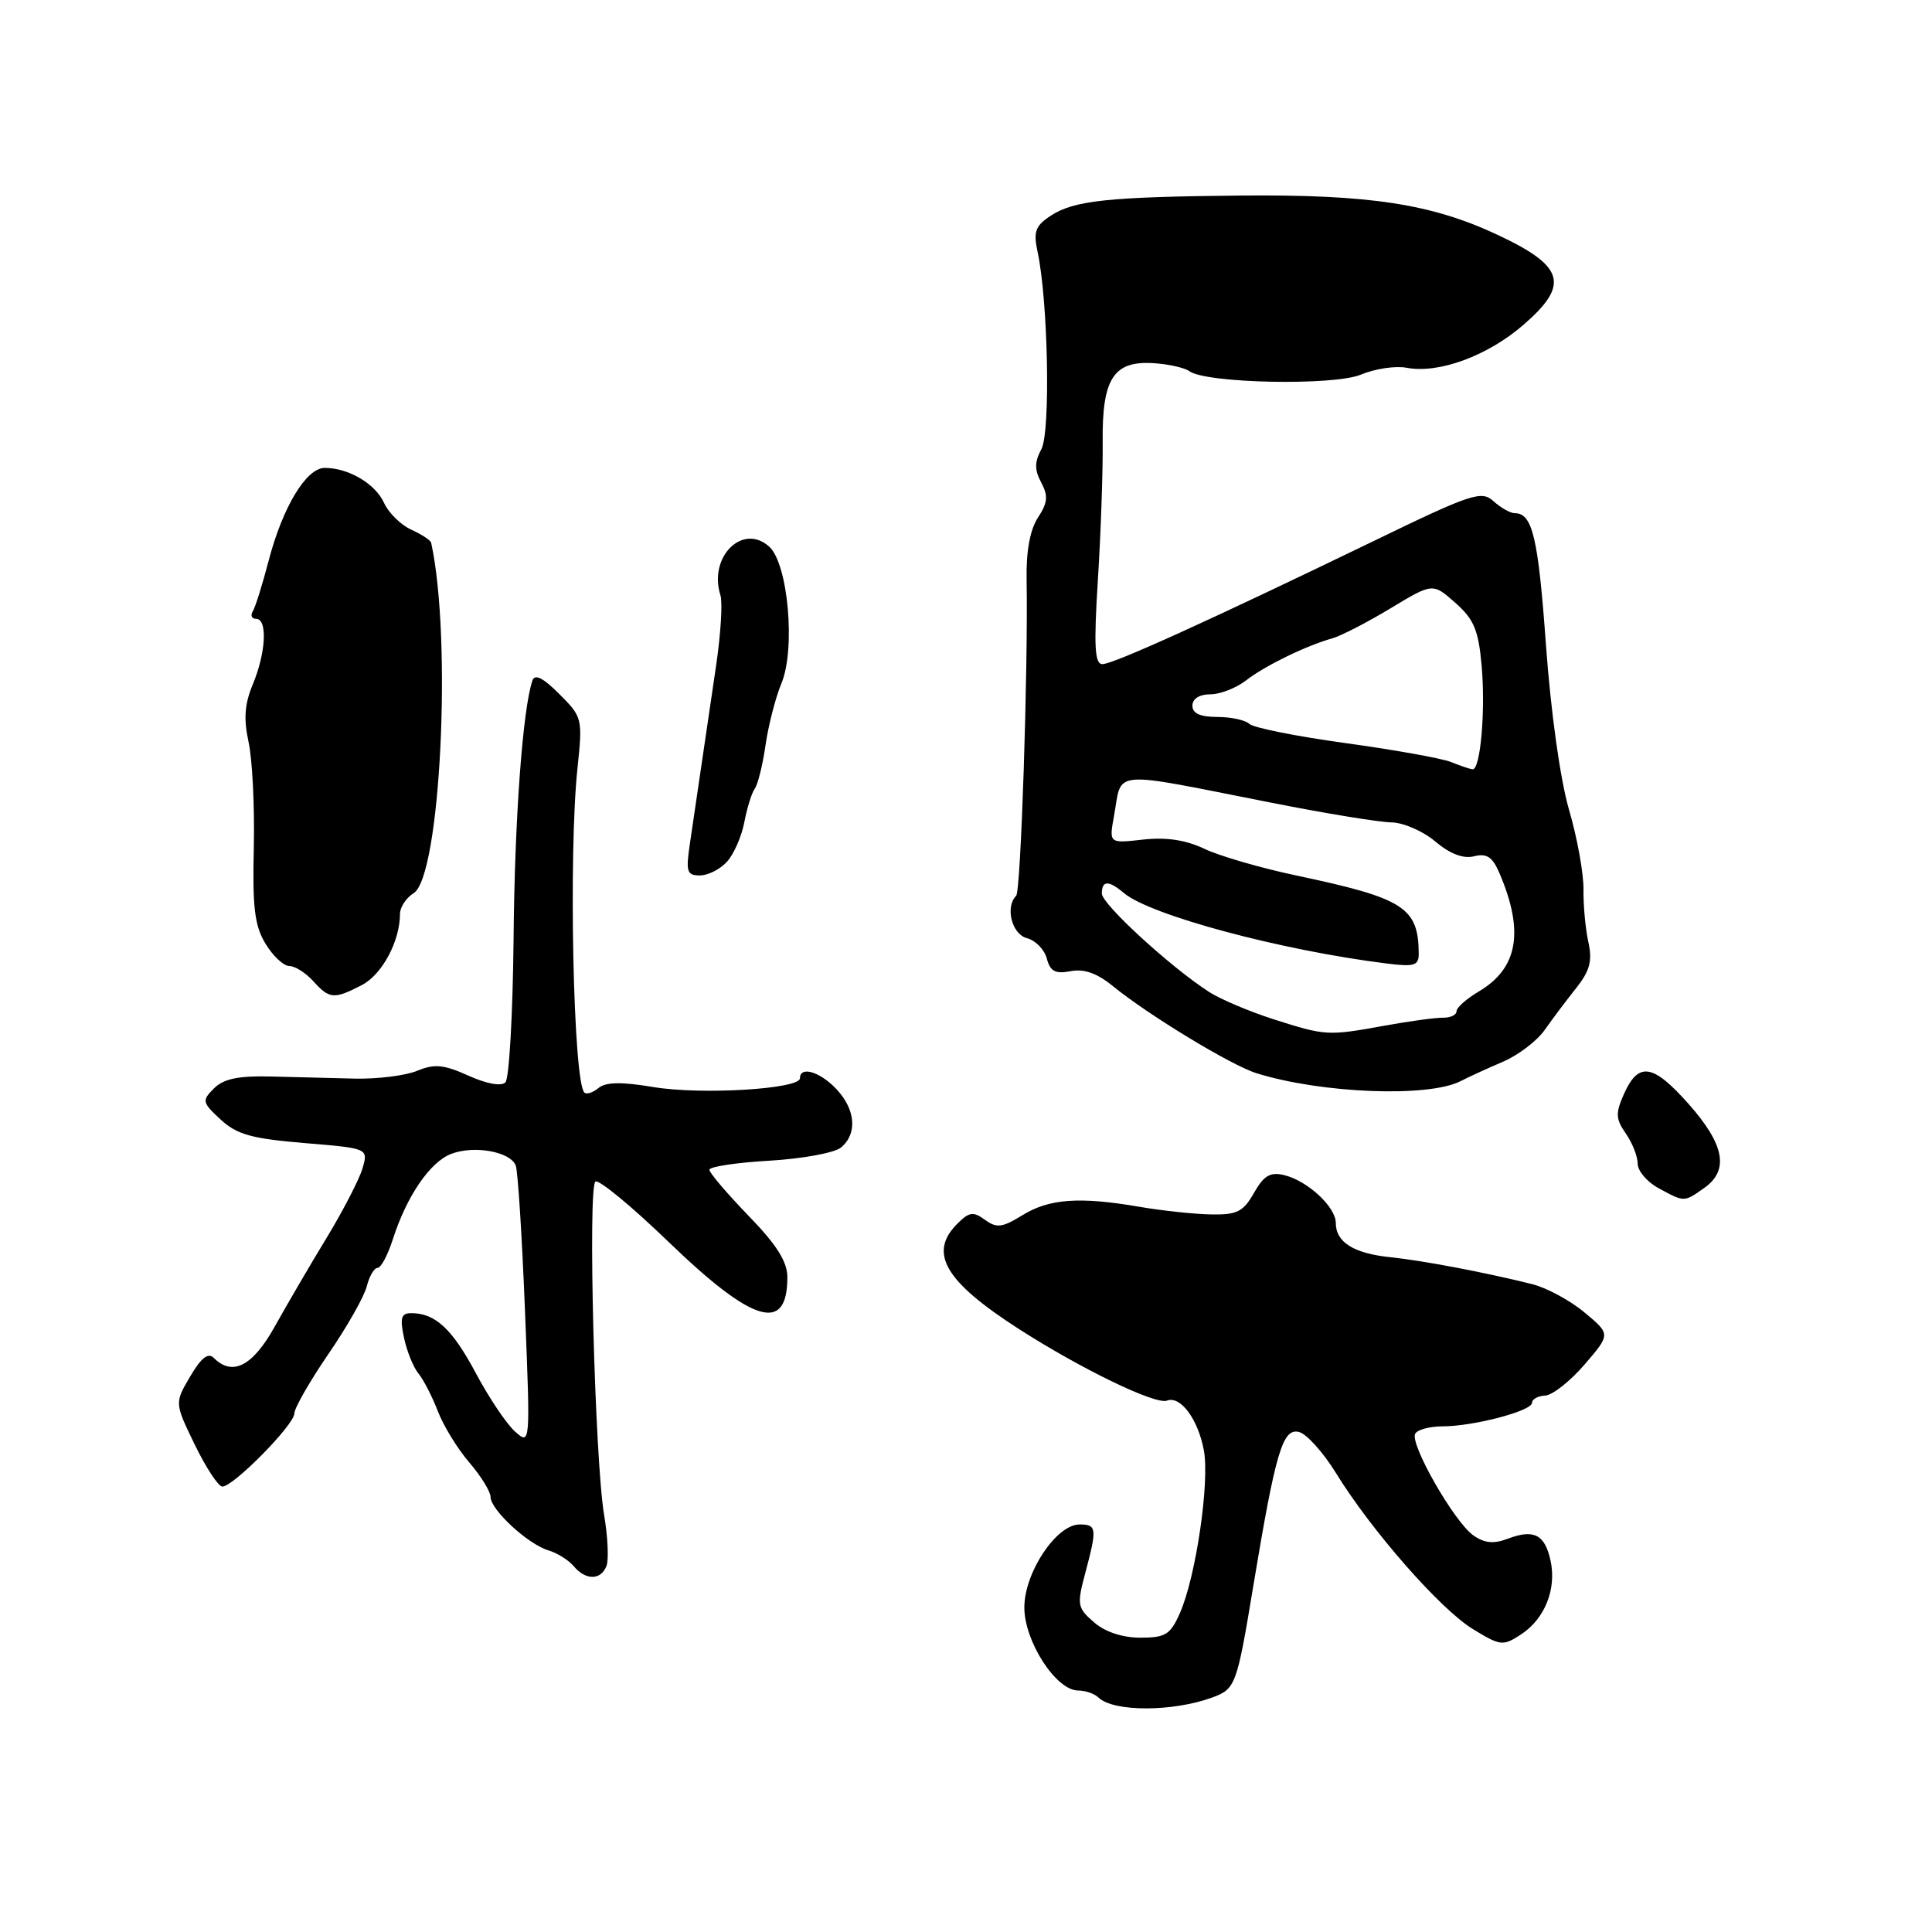 <?xml version="1.0" encoding="UTF-8" standalone="no"?>
<!DOCTYPE svg PUBLIC "-//W3C//DTD SVG 1.1//EN" "http://www.w3.org/Graphics/SVG/1.1/DTD/svg11.dtd" >
<svg xmlns="http://www.w3.org/2000/svg" xmlns:xlink="http://www.w3.org/1999/xlink" version="1.1" viewBox="0 0 256 256">
 <g >
 <path fill="currentColor"
d=" M 160.65 224.92 C 163.71 223.79 163.89 223.32 166.05 210.26 C 169.03 192.32 169.96 189.18 172.14 189.75 C 173.14 190.01 175.34 192.46 177.02 195.18 C 181.71 202.81 190.86 213.24 195.16 215.86 C 198.83 218.10 199.14 218.14 201.56 216.56 C 204.71 214.49 206.28 210.54 205.45 206.76 C 204.69 203.32 203.24 202.58 199.79 203.89 C 197.93 204.60 196.70 204.48 195.23 203.45 C 192.69 201.67 186.73 191.24 187.53 189.96 C 187.85 189.43 189.47 189.00 191.12 189.00 C 195.23 189.00 203.00 186.96 203.00 185.88 C 203.00 185.40 203.79 184.96 204.75 184.92 C 205.71 184.87 208.06 183.02 209.96 180.81 C 213.42 176.79 213.42 176.79 209.96 173.91 C 208.06 172.32 204.93 170.63 203.00 170.15 C 196.69 168.58 188.58 167.04 184.18 166.58 C 179.36 166.08 177.00 164.59 177.00 162.05 C 177.00 159.93 173.27 156.46 170.16 155.71 C 168.32 155.26 167.47 155.76 166.16 158.06 C 164.75 160.56 163.91 160.98 160.50 160.92 C 158.30 160.88 154.03 160.43 151.00 159.91 C 143.06 158.54 139.01 158.83 135.46 161.03 C 132.80 162.67 132.06 162.76 130.51 161.63 C 128.96 160.50 128.42 160.58 126.85 162.15 C 122.99 166.01 125.19 169.78 134.93 176.05 C 143.20 181.37 153.11 186.17 154.63 185.59 C 156.42 184.90 158.75 188.05 159.52 192.19 C 160.30 196.43 158.46 208.95 156.34 213.75 C 155.08 216.60 154.43 217.00 151.11 217.00 C 148.72 217.00 146.43 216.24 144.96 214.96 C 142.75 213.05 142.68 212.65 143.80 208.45 C 145.39 202.50 145.33 202.00 143.05 202.00 C 139.97 202.00 135.73 208.37 135.73 213.00 C 135.73 217.50 139.94 224.00 142.85 224.00 C 143.81 224.00 145.03 224.42 145.55 224.93 C 147.52 226.85 155.40 226.85 160.65 224.92 Z  M 80.36 207.50 C 80.68 206.68 80.54 203.64 80.05 200.75 C 78.81 193.38 77.87 157.20 78.90 156.56 C 79.37 156.27 83.73 159.87 88.58 164.55 C 99.78 175.36 104.33 176.71 104.33 169.24 C 104.33 167.18 102.92 164.94 99.17 161.08 C 96.33 158.14 94.00 155.41 94.00 155.00 C 94.00 154.59 97.57 154.05 101.94 153.80 C 106.31 153.54 110.59 152.76 111.44 152.05 C 113.63 150.23 113.38 147.03 110.83 144.31 C 108.66 142.01 106.00 141.21 106.00 142.87 C 106.00 144.31 92.92 145.10 86.57 144.04 C 82.35 143.33 80.26 143.37 79.30 144.17 C 78.56 144.78 77.72 145.05 77.43 144.77 C 75.96 143.30 75.32 113.07 76.52 101.79 C 77.21 95.20 77.17 95.01 74.11 91.96 C 71.97 89.81 70.86 89.26 70.55 90.17 C 69.25 94.02 68.19 108.52 68.05 124.50 C 67.95 134.40 67.47 142.91 66.97 143.42 C 66.42 143.97 64.49 143.62 62.07 142.53 C 58.78 141.05 57.57 140.94 55.27 141.89 C 53.72 142.53 49.99 142.99 46.98 142.92 C 43.97 142.84 38.93 142.72 35.79 142.64 C 31.58 142.54 29.62 142.95 28.35 144.22 C 26.73 145.84 26.78 146.07 29.23 148.34 C 31.38 150.33 33.32 150.87 40.32 151.46 C 48.81 152.16 48.81 152.16 48.03 154.83 C 47.59 156.30 45.46 160.43 43.29 164.00 C 41.12 167.57 38.03 172.86 36.42 175.75 C 33.49 181.02 30.81 182.41 28.34 179.94 C 27.58 179.18 26.66 179.90 25.20 182.39 C 23.13 185.90 23.13 185.90 25.81 191.43 C 27.29 194.47 28.93 196.97 29.46 196.98 C 30.90 197.01 39.00 188.79 39.00 187.30 C 39.00 186.60 41.02 183.06 43.49 179.45 C 45.97 175.84 48.27 171.79 48.60 170.44 C 48.94 169.10 49.58 168.00 50.03 168.00 C 50.48 168.00 51.38 166.31 52.04 164.25 C 53.88 158.50 56.98 153.96 59.80 152.89 C 62.85 151.73 67.63 152.60 68.34 154.44 C 68.62 155.17 69.17 163.80 69.56 173.63 C 70.28 191.50 70.28 191.50 68.25 189.69 C 67.13 188.70 64.79 185.22 63.05 181.95 C 59.92 176.08 57.68 174.00 54.49 174.00 C 53.16 174.00 52.97 174.62 53.53 177.25 C 53.91 179.04 54.77 181.18 55.45 182.00 C 56.12 182.82 57.28 185.07 58.02 187.00 C 58.76 188.93 60.63 191.98 62.18 193.78 C 63.73 195.59 65.00 197.64 65.00 198.35 C 65.00 200.04 69.94 204.61 72.66 205.43 C 73.85 205.78 75.37 206.74 76.03 207.54 C 77.60 209.42 79.63 209.41 80.36 207.50 Z  M 225.78 157.44 C 229.16 155.08 228.53 151.67 223.74 146.27 C 219.00 140.93 217.09 140.65 215.16 145.01 C 214.05 147.52 214.09 148.28 215.43 150.20 C 216.29 151.43 217.00 153.23 217.00 154.19 C 217.00 155.15 218.24 156.61 219.75 157.43 C 223.21 159.31 223.12 159.31 225.78 157.44 Z  M 193.55 143.25 C 194.62 142.70 197.15 141.54 199.16 140.68 C 201.17 139.82 203.64 137.94 204.66 136.50 C 205.67 135.06 207.55 132.56 208.83 130.95 C 210.67 128.64 211.01 127.34 210.47 124.84 C 210.08 123.10 209.79 119.96 209.82 117.86 C 209.85 115.77 208.99 111.00 207.90 107.28 C 206.74 103.29 205.49 94.32 204.85 85.50 C 203.82 71.19 203.06 68.00 200.71 68.00 C 200.13 68.00 198.87 67.29 197.91 66.42 C 196.30 64.96 195.05 65.37 181.83 71.78 C 160.25 82.22 147.52 88.00 146.08 88.00 C 145.05 88.00 144.92 85.66 145.48 76.75 C 145.87 70.56 146.15 62.38 146.11 58.56 C 146.02 50.11 147.57 47.75 152.96 48.13 C 154.91 48.26 156.99 48.74 157.59 49.18 C 159.79 50.80 176.73 51.14 180.32 49.64 C 182.19 48.86 184.91 48.45 186.38 48.73 C 190.64 49.55 197.14 47.15 201.89 43.02 C 208.02 37.70 207.31 35.27 198.40 31.10 C 189.67 27.01 181.45 25.76 164.50 25.91 C 146.87 26.08 142.33 26.56 139.25 28.57 C 137.19 29.92 136.91 30.68 137.48 33.34 C 138.88 39.83 139.22 57.22 137.99 59.51 C 137.07 61.23 137.07 62.26 137.97 63.94 C 138.91 65.71 138.83 66.61 137.53 68.59 C 136.49 70.18 135.96 73.04 136.03 76.77 C 136.24 88.58 135.27 118.07 134.65 118.69 C 133.16 120.18 134.07 123.79 136.07 124.31 C 137.22 124.61 138.40 125.83 138.71 127.02 C 139.16 128.72 139.83 129.07 141.86 128.69 C 143.65 128.34 145.38 128.96 147.47 130.67 C 152.15 134.49 163.16 141.18 166.50 142.21 C 175.14 144.90 189.33 145.44 193.55 143.25 Z  M 47.94 130.53 C 50.63 129.14 53.00 124.71 53.00 121.09 C 53.00 120.21 53.82 118.97 54.81 118.35 C 58.36 116.14 59.92 84.69 57.13 71.91 C 57.06 71.59 55.87 70.81 54.49 70.18 C 53.10 69.55 51.48 67.95 50.88 66.62 C 49.72 64.09 46.18 62.00 43.03 62.00 C 40.58 62.00 37.45 67.19 35.59 74.32 C 34.77 77.46 33.83 80.47 33.49 81.01 C 33.16 81.56 33.36 82.00 33.94 82.00 C 35.47 82.00 35.24 86.48 33.52 90.62 C 32.41 93.27 32.26 95.23 32.94 98.34 C 33.44 100.63 33.75 106.92 33.63 112.31 C 33.44 120.25 33.74 122.69 35.19 125.06 C 36.17 126.68 37.58 128.00 38.33 128.00 C 39.08 128.00 40.50 128.90 41.50 130.00 C 43.66 132.39 44.25 132.44 47.94 130.53 Z  M 96.33 114.18 C 97.24 113.19 98.27 110.82 98.63 108.93 C 98.99 107.05 99.61 105.05 100.01 104.50 C 100.42 103.95 101.06 101.35 101.44 98.71 C 101.82 96.08 102.77 92.41 103.54 90.56 C 105.44 86.01 104.43 74.70 101.93 72.44 C 98.41 69.25 93.85 73.79 95.46 78.87 C 95.76 79.81 95.51 83.93 94.91 88.04 C 93.42 98.15 92.18 106.64 91.42 111.75 C 90.86 115.51 91.01 116.00 92.74 116.00 C 93.81 116.00 95.43 115.18 96.33 114.18 Z  M 168.73 135.05 C 165.56 134.03 161.73 132.41 160.23 131.45 C 155.09 128.14 146.00 119.80 146.00 118.40 C 146.00 116.64 146.90 116.62 148.92 118.33 C 152.42 121.28 169.76 125.93 183.75 127.67 C 187.41 128.13 188.00 127.95 187.99 126.35 C 187.94 120.24 186.05 119.03 171.87 116.03 C 167.12 115.03 161.59 113.43 159.59 112.47 C 157.09 111.29 154.53 110.91 151.45 111.25 C 146.95 111.76 146.95 111.76 147.61 108.13 C 148.73 101.92 146.77 102.09 168.50 106.37 C 175.65 107.79 182.79 108.95 184.36 108.97 C 185.93 108.99 188.55 110.12 190.18 111.50 C 192.14 113.15 193.89 113.82 195.33 113.46 C 197.01 113.04 197.77 113.55 198.69 115.71 C 201.99 123.42 201.14 128.30 195.96 131.37 C 194.33 132.33 193.00 133.51 193.00 133.99 C 193.00 134.48 192.21 134.86 191.25 134.85 C 190.29 134.83 186.80 135.30 183.50 135.90 C 175.91 137.28 175.66 137.26 168.73 135.05 Z  M 192.26 100.97 C 191.03 100.48 184.73 99.35 178.26 98.46 C 171.79 97.57 166.07 96.43 165.55 95.92 C 165.03 95.42 163.11 95.00 161.30 95.00 C 159.03 95.00 158.00 94.53 158.00 93.50 C 158.00 92.59 158.93 92.00 160.37 92.00 C 161.67 92.00 163.80 91.17 165.12 90.15 C 167.60 88.22 173.01 85.58 176.58 84.57 C 177.73 84.24 181.18 82.46 184.26 80.60 C 189.85 77.23 189.85 77.23 192.83 79.87 C 195.30 82.04 195.90 83.48 196.32 88.15 C 196.86 94.10 196.17 102.04 195.12 101.94 C 194.78 101.90 193.49 101.47 192.26 100.97 Z "/>
</g>
</svg>